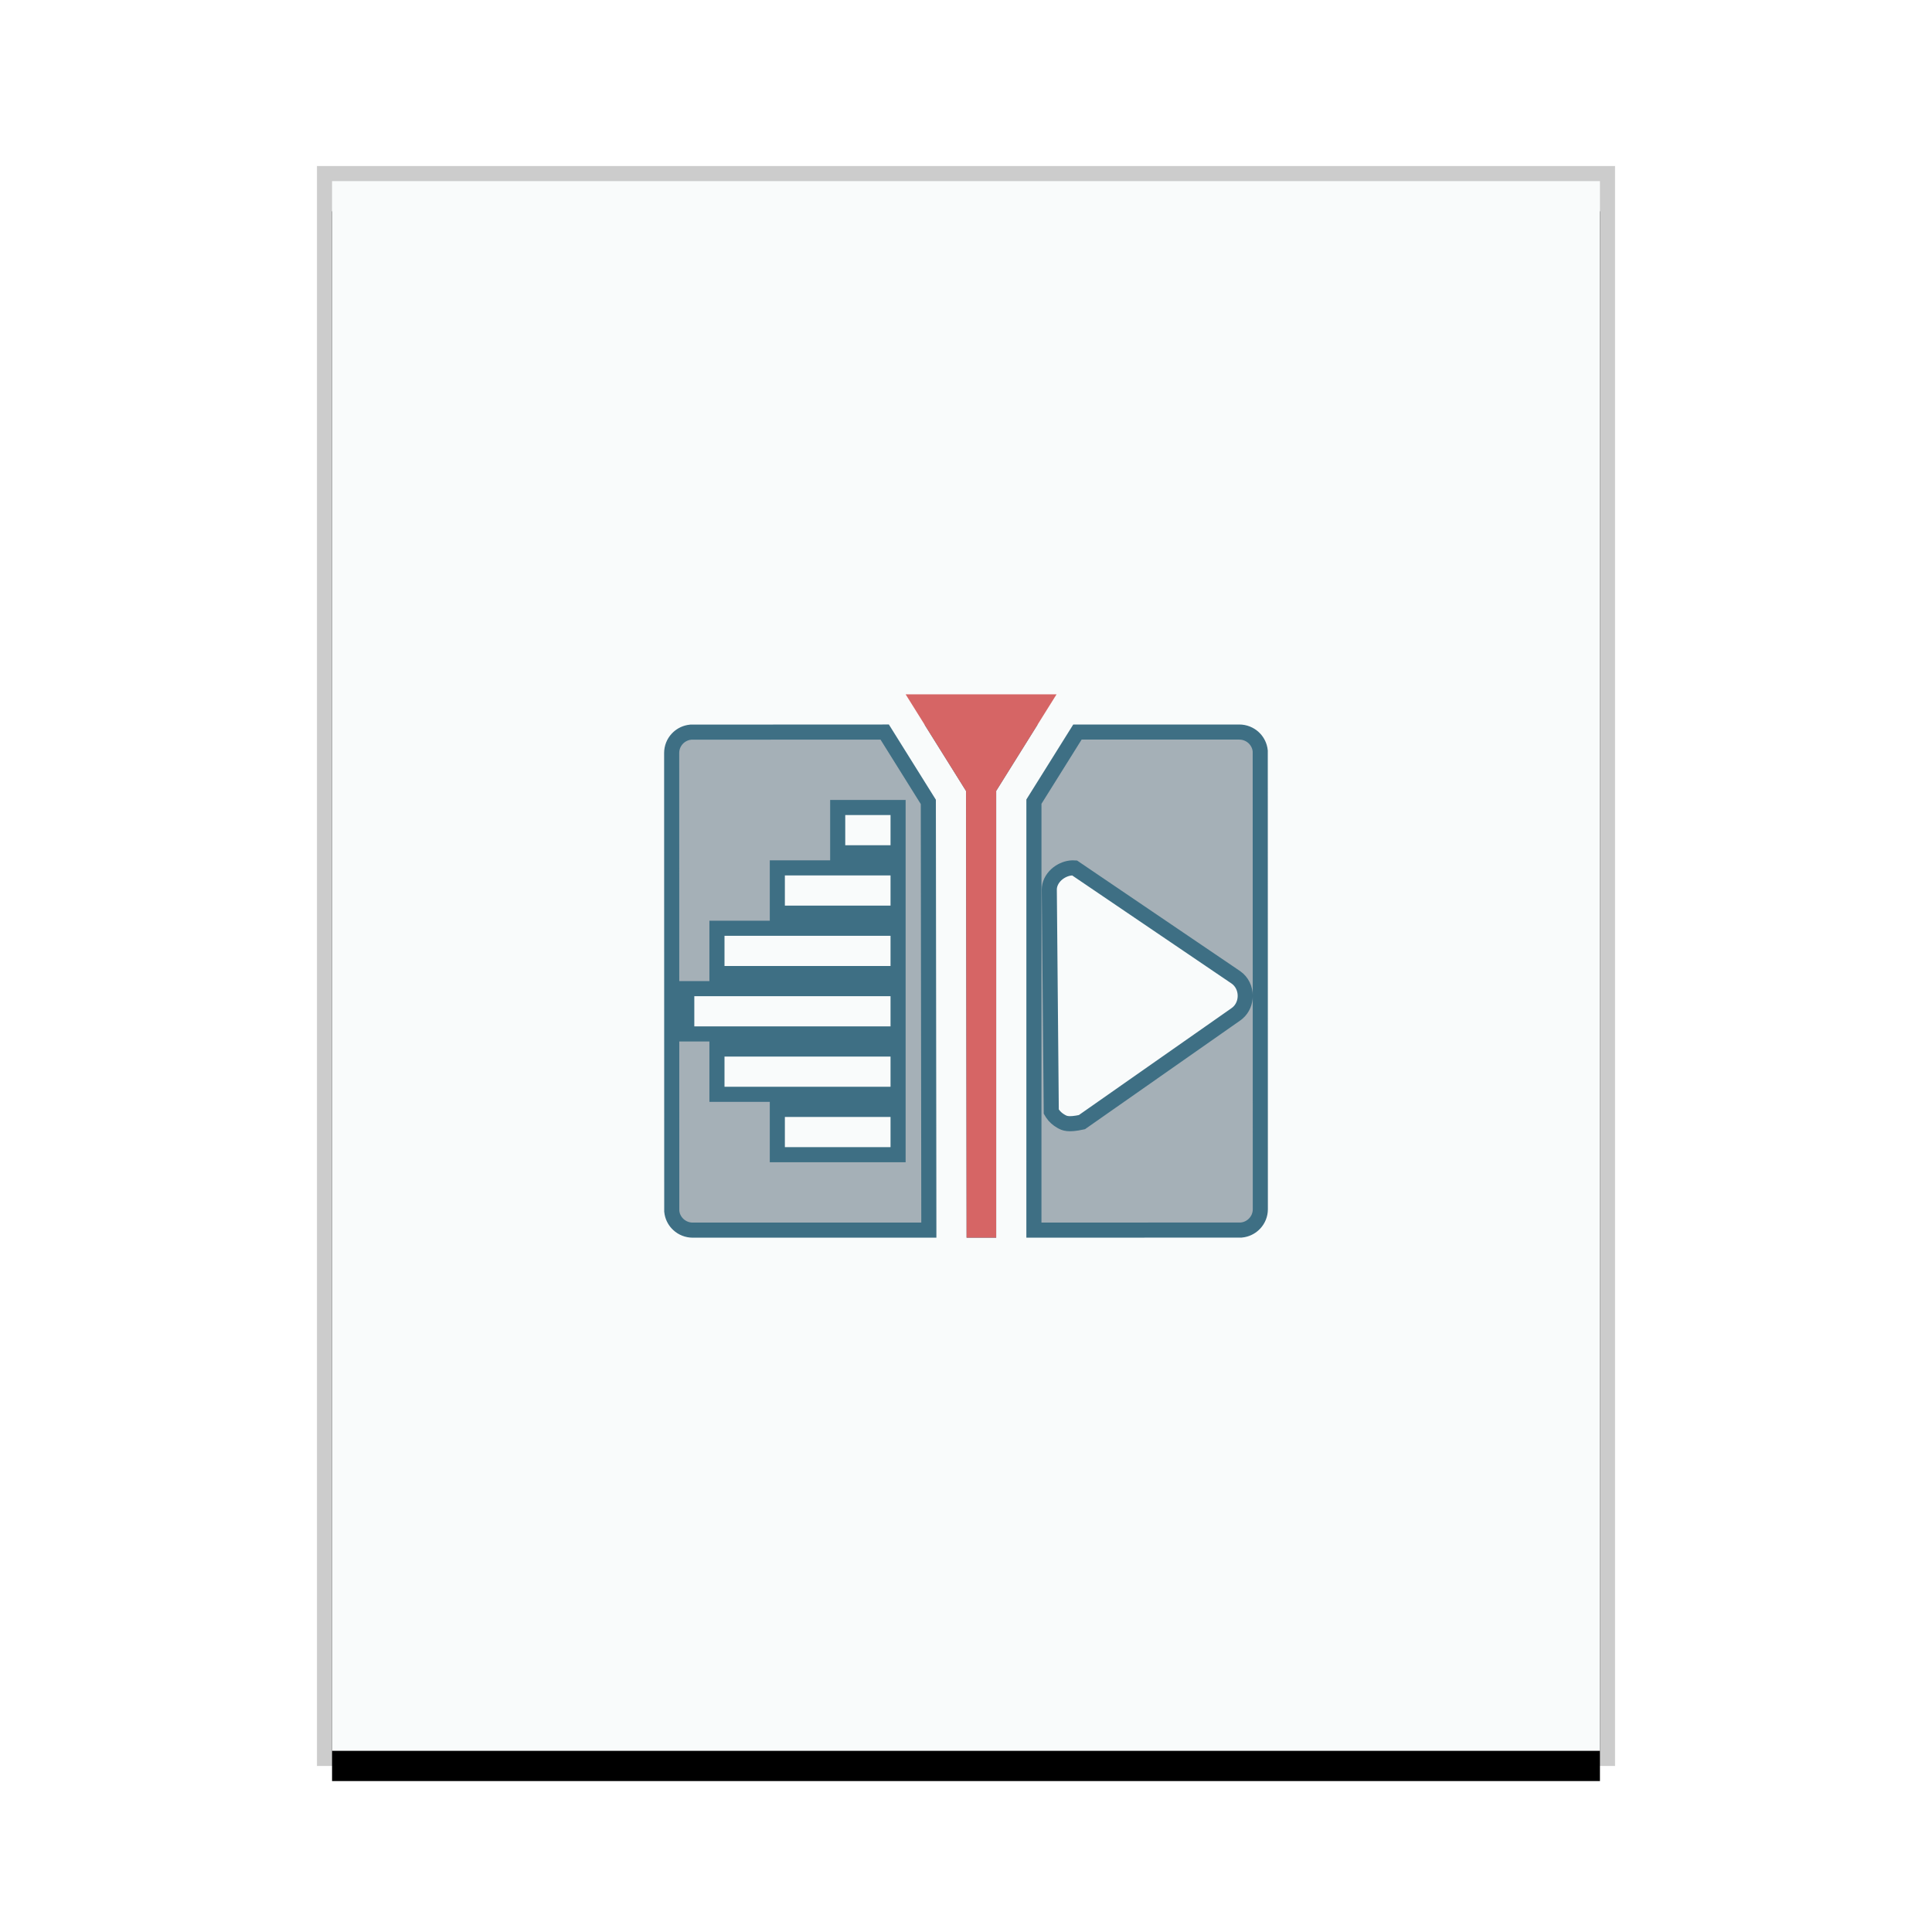 <svg xmlns="http://www.w3.org/2000/svg" xmlns:xlink="http://www.w3.org/1999/xlink" width="128" height="128" viewBox="0 0 128 128">
  <defs>
    <rect id="application-x-kdenlive-b" width="84" height="104" x="1" y="1"/>
    <filter id="application-x-kdenlive-a" width="116.7%" height="113.5%" x="-8.3%" y="-4.8%" filterUnits="objectBoundingBox">
      <feOffset dy="2" in="SourceAlpha" result="shadowOffsetOuter1"/>
      <feGaussianBlur in="shadowOffsetOuter1" result="shadowBlurOuter1" stdDeviation="2"/>
      <feColorMatrix in="shadowBlurOuter1" values="0 0 0 0 0   0 0 0 0 0   0 0 0 0 0  0 0 0 0.2 0"/>
    </filter>
  </defs>
  <g fill="none" fill-rule="evenodd">
    <g transform="translate(21 11)">
      <use fill="#000" filter="url(#application-x-kdenlive-a)" xlink:href="#application-x-kdenlive-b"/>
      <use fill="#F9FBFB" xlink:href="#application-x-kdenlive-b"/>
      <path fill="#000" fill-opacity=".2" fill-rule="nonzero" d="M86,0 L0,0 L0,106 L86,106 L86,0 Z M85,1 L85,105 L1,105 L1,1 L85,1 Z"/>
    </g>
    <path fill="#2A4052" fill-opacity=".4" stroke="#3E6F84" d="M58.613,48.5 L61.504,53.128 L61.538,81.5 L45.9,81.5 C45.532,81.5 45.197,81.361 44.947,81.131 C44.736,80.937 44.586,80.679 44.527,80.387 L44.506,80.238 L44.5,49.889 C44.5,49.524 44.64,49.193 44.87,48.946 C45.066,48.735 45.327,48.585 45.622,48.527 L45.772,48.506 L58.613,48.5 Z M59.5,73.5 L51.5,73.5 L51.5,76.5 L59.5,76.5 L59.5,73.5 Z M59.5,69.5 L47.5,69.5 L47.5,72.5 L59.5,72.5 L59.5,69.5 Z M59.5,65.5 L45.5,65.5 L45.5,68.5 L59.5,68.5 L59.5,65.5 Z M59.5,61.5 L47.5,61.5 L47.5,64.5 L59.5,64.5 L59.5,61.5 Z M59.5,57.5 L51.5,57.5 L51.5,60.5 L59.5,60.5 L59.5,57.5 Z M59.5,53.5 L55.5,53.5 L55.5,56.5 L59.5,56.5 L59.5,53.5 Z M67.846,48.5 L65.5,52.255 L65.5,81.5 L64.538,81.5 L64.504,52.264 L62.151,48.5 L67.846,48.5 Z M82.1,48.5 C82.468,48.5 82.803,48.639 83.053,48.869 C83.264,49.063 83.414,49.321 83.473,49.613 L83.494,49.762 L83.5,80.111 C83.5,80.476 83.36,80.807 83.13,81.054 C82.934,81.265 82.673,81.415 82.378,81.473 L82.228,81.494 L68.499,81.5 L68.5,53.111 L71.383,48.5 L82.1,48.5 Z M71.057,57.5 L70.915,57.51 C70.583,57.551 70.244,57.712 69.987,57.947 C69.694,58.217 69.517,58.575 69.518,58.939 L69.518,58.939 L69.649,73.641 L69.727,73.771 C69.869,73.983 70.074,74.167 70.308,74.296 C70.529,74.418 70.762,74.544 71.679,74.345 L71.679,74.345 L81.882,67.2 L82.01,67.099 C82.331,66.815 82.5,66.399 82.5,65.977 C82.5,65.503 82.287,65.034 81.881,64.752 L81.881,64.752 L71.197,57.506 L71.057,57.5 Z"/>
    <polygon fill="#D66565" points="60 46 70 46 66 52.398 66 82 64.039 82 64.004 52.408"/>
  </g>
</svg>
